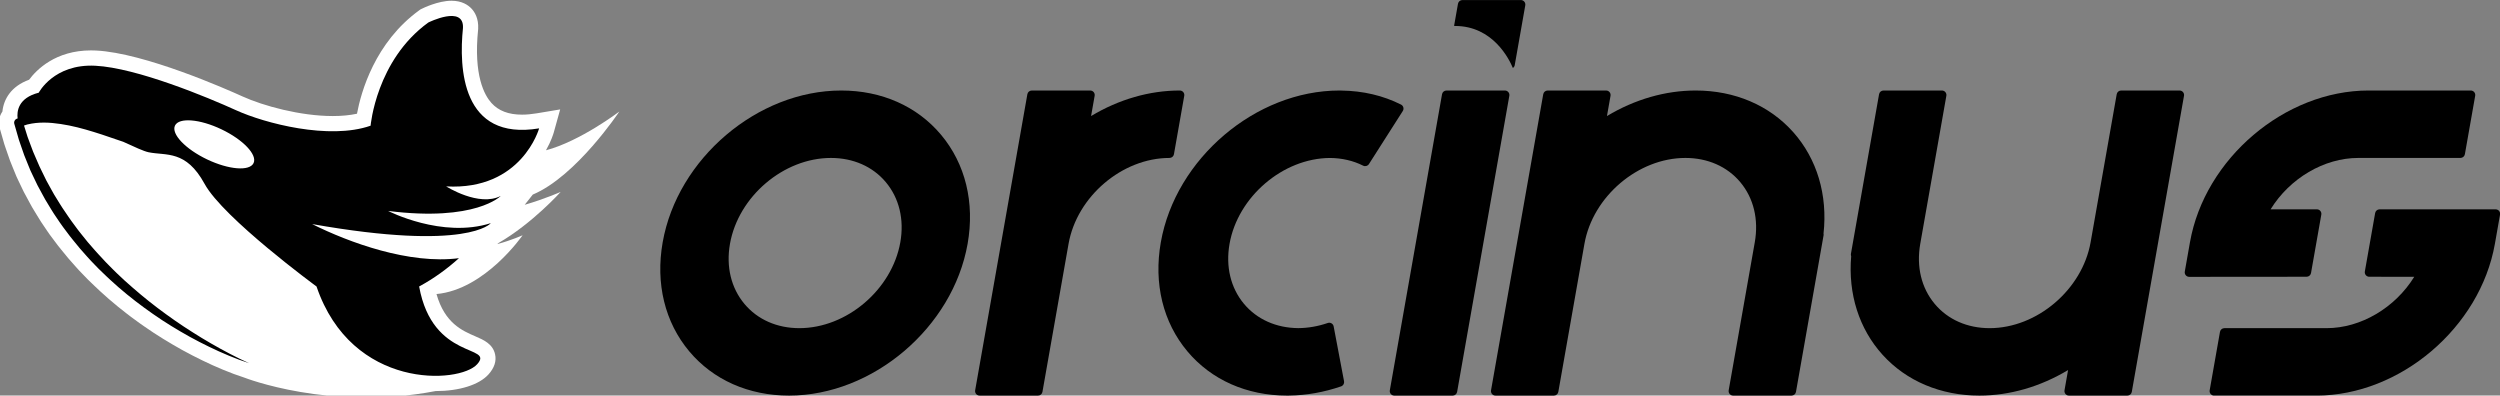 <?xml version="1.0" encoding="UTF-8" standalone="no"?>
<!-- Created with Inkscape (http://www.inkscape.org/) -->

<svg
   xmlns:dc="http://purl.org/dc/elements/1.1/"
   xmlns:cc="http://creativecommons.org/ns#"
   xmlns:rdf="http://www.w3.org/1999/02/22-rdf-syntax-ns#"
   xmlns:svg="http://www.w3.org/2000/svg"
   xmlns="http://www.w3.org/2000/svg"
   xmlns:sodipodi="http://sodipodi.sourceforge.net/DTD/sodipodi-0.dtd"
   xmlns:inkscape="http://www.inkscape.org/namespaces/inkscape"
   width="1087.398"
   height="172.037"
   viewBox="0 0 287.707 45.518"
   version="1.1"
   id="svg8261"
   inkscape:version="0.92.1 unknown"
   sodipodi:docname="orcinus-logo-header__black.svg">
  <rect x="0" y="0" width="287.707" height="45.518" fill="#808080" stroke="none"/>
  <defs
     id="defs8255" />
  <sodipodi:namedview
     id="base"
     pagecolor="#ffffff"
     bordercolor="#666666"
     borderopacity="1.0"
     inkscape:pageopacity="0.0"
     inkscape:pageshadow="2"
     inkscape:zoom="1.2055078"
     inkscape:cx="408.93942"
     inkscape:cy="13.180425"
     inkscape:document-units="mm"
     inkscape:current-layer="layer1"
     showgrid="false"
     units="px"
     inkscape:window-width="1325"
     inkscape:window-height="747"
     inkscape:window-x="41"
     inkscape:window-y="38"
     inkscape:window-maximized="1" />
  <g
     inkscape:label="Layer 1"
     inkscape:groupmode="layer"
     id="layer1"
     transform="translate(0,-251.482)">
    <g
       id="g7548"
       transform="matrix(0.146,0,0,0.146,37.957,225.52)">
      <path
         style="fill:#ffffff"
         inkscape:connector-curvature="0"
         id="path22"
         d="m 228.178,265.759 c 0,0 -30.725,23.347 -57.794,30.528 4.209,-7.443 5.889,-13.148 6.147,-14.075 l 5.039,-18.144 -18.574,3.096 c -4.086,0.682 -7.955,1.026 -11.5,1.027 -10.633,0 -18.52,-3.012 -24.111,-9.207 -5.513,-6.107 -14.207,-21.745 -10.498,-57.856 l 0.048,-0.63 c 0.404,-8.144 -2.674,-13.178 -5.328,-15.967 -2.657,-2.792 -7.535,-6.12 -15.689,-6.12 -10.607,0 -22.398,5.792 -23.708,6.452 l -0.856,0.432 -0.777,0.562 c -35.096,25.407 -45.983,64.505 -49.171,81.604 -5.612,1.216 -11.998,1.83 -19.071,1.83 -25.536,0.001 -54.793,-8.01 -71.17,-15.454 -12.557,-5.707 -77.133,-34.273 -115.475,-36.19 -1.308,-0.065 -2.622,-0.098 -3.906,-0.098 -27.953,0 -42.919,15.179 -48.837,23.123 -14.102,5.124 -20.028,15.242 -21.032,25.071 -0.294,0.426 -0.569,0.868 -0.823,1.328 -1.942,3.509 -2.437,7.552 -1.403,11.416 l 3.657,12.729 0.073,0.243 c 0.316,1.019 0.667,2.025 1.021,3.031 0.155,0.444 0.312,0.889 0.495,1.429 l 2.833,8.151 0.128,0.352 c 0.721,1.882 1.472,3.709 2.197,5.477 0.372,0.904 0.744,1.81 1.134,2.775 l 1.634,3.997 0.116,0.275 c 0.434,0.991 0.902,1.967 1.374,2.94 0.201,0.417 0.403,0.833 0.639,1.335 l 3.732,7.786 4.419,8.197 c 0.229,0.414 0.452,0.83 0.676,1.246 0.501,0.93 1.004,1.859 1.534,2.773 l 2.348,3.88 0.056,0.091 c 0.506,0.818 1.001,1.645 1.496,2.47 1.009,1.681 2.053,3.419 3.222,5.189 l 4.847,7.184 c 1.236,1.885 2.494,3.54 3.711,5.144 0.562,0.739 1.124,1.478 1.67,2.229 l 0.486,0.654 c 1.647,2.21 3.35,4.495 5.271,6.775 l 5.412,6.602 5.938,6.726 c 1.6,1.859 3.207,3.52 4.764,5.125 0.501,0.517 1.001,1.033 1.566,1.625 l 2.997,3.089 0.099,0.101 c 0.724,0.729 1.467,1.439 2.21,2.149 0.347,0.331 0.694,0.662 1.038,0.996 l 0.117,0.111 c 0.697,0.659 1.386,1.326 2.076,1.993 1.4,1.354 2.848,2.755 4.396,4.137 l 6.4,5.736 1.06,0.905 c 4.12,3.497 8.379,7.111 12.901,10.525 2.52,1.994 5.029,3.835 7.081,5.319 2.409,1.774 4.78,3.509 7.281,5.201 4.614,3.243 9.606,6.52 14.832,9.735 5.107,3.148 10.238,6.151 15.249,8.925 2.985,1.653 5.49,2.987 7.876,4.193 2.526,1.315 5.188,2.647 7.829,3.918 5.089,2.501 10.409,4.896 16.224,7.302 5.659,2.368 11.355,4.478 16.931,6.272 0,0 67.442,26.559 150.581,10.562 18.78,0 34.396,-4.922 41.772,-13.166 4.607,-5.149 6.347,-10.466 5.168,-15.802 -1.83,-8.285 -9.144,-11.43 -15.596,-14.204 -10.312,-4.434 -24.061,-10.347 -30.598,-33.31 38.392,-3.516 67.892,-46.355 67.892,-46.355 0,0 -8.293,3.802 -19.959,7 l 0.977,-0.881 c 26.724,-15.434 48.982,-40.278 48.982,-40.278 0,0 -12.383,5.516 -28.35,10.168 l 6.361,-8.061 c 34.341,-14.415 68.213,-65.438 68.213,-65.438 z" />
      <path
         inkscape:connector-curvature="0"
         id="path24"
         d="m 164.969,279.002 c -61.202,10.2 -63.249,-47.652 -60.02,-79.098 0.915,-18.41 -27.231,-4.378 -27.337,-4.325 -41.08,29.739 -45.482,81.324 -45.482,81.324 -32.679,11.438 -83.466,-1.927 -105.933,-12.139 -22.467,-10.212 -78.43,-33.496 -111.109,-35.13 -32.679,-1.634 -44.525,21.241 -44.525,21.241 -16.364,4.165 -17.34,14.826 -16.663,20.313 l -0.274,0.078 -0.01,0.003 c -1.797,0.516 -2.835,2.392 -2.318,4.189 l 0.003,0.012 2.382,8.285 1.193,4.145 c 0.427,1.372 0.93,2.72 1.391,4.081 l 2.833,8.152 c 1.028,2.685 2.157,5.333 3.231,8.003 l 1.634,3.997 c 0.578,1.318 1.231,2.601 1.843,3.903 l 3.732,7.786 4.108,7.593 c 0.694,1.26 1.354,2.541 2.077,3.784 l 2.236,3.691 c 1.512,2.447 2.936,4.952 4.521,7.352 l 4.827,7.154 c 1.574,2.41 3.404,4.634 5.094,6.96 1.719,2.305 3.424,4.619 5.279,6.815 l 5.464,6.665 5.708,6.452 c 1.87,2.181 3.913,4.2 5.894,6.276 l 2.997,3.089 c 1.011,1.018 2.063,1.993 3.092,2.991 2.084,1.969 4.102,4.008 6.241,5.916 l 6.4,5.736 c 4.367,3.706 8.719,7.428 13.292,10.872 2.241,1.779 4.542,3.476 6.858,5.153 2.302,1.696 4.607,3.383 6.976,4.983 4.673,3.287 9.457,6.41 14.318,9.401 4.859,2.995 9.778,5.882 14.765,8.642 2.494,1.38 5.002,2.731 7.546,4.016 2.525,1.317 5.073,2.588 7.638,3.823 5.108,2.51 10.309,4.827 15.562,7.001 5.243,2.194 10.577,4.182 15.977,5.92 -5.201,-2.262 -10.238,-4.863 -15.268,-7.441 -5.019,-2.603 -9.955,-5.357 -14.848,-8.169 -4.903,-2.793 -9.698,-5.773 -14.463,-8.777 -4.77,-2.999 -9.461,-6.116 -14.08,-9.33 -4.602,-3.238 -9.175,-6.51 -13.647,-9.911 -2.263,-1.664 -4.461,-3.413 -6.653,-5.168 -2.206,-1.736 -4.396,-3.49 -6.521,-5.323 -4.319,-3.582 -8.51,-7.306 -12.692,-11.034 l -6.119,-5.758 c -2.043,-1.914 -3.963,-3.953 -5.95,-5.922 -0.981,-0.998 -1.984,-1.973 -2.945,-2.989 l -2.846,-3.081 c -1.869,-2.08 -3.878,-4.031 -5.668,-6.178 l -5.503,-6.321 -5.257,-6.521 c -1.786,-2.148 -3.423,-4.408 -5.073,-6.659 -1.62,-2.27 -3.383,-4.441 -4.887,-6.791 l -4.695,-6.924 c -1.556,-2.314 -2.951,-4.729 -4.436,-7.088 l -2.196,-3.559 c -0.709,-1.199 -1.356,-2.434 -2.038,-3.649 l -4.039,-7.321 -3.672,-7.51 c -0.602,-1.256 -1.247,-2.494 -1.816,-3.765 l -1.67,-3.832 c -1.102,-2.56 -2.259,-5.099 -3.319,-7.677 l -2.934,-7.835 c -0.479,-1.309 -1.002,-2.605 -1.447,-3.927 l -1.253,-3.993 -1.528,-4.864 1.565,-0.511 0.812,-0.265 0.074,-0.024 0.124,-0.027 0.387,-0.085 c 2.051,-0.501 4.157,-0.849 6.291,-1.088 1.075,-0.079 2.145,-0.202 3.226,-0.25 l 3.258,-0.078 3.28,0.082 3.292,0.229 c 2.196,0.207 4.394,0.467 6.591,0.806 2.199,0.32 4.398,0.699 6.588,1.156 2.195,0.429 4.378,0.947 6.562,1.472 2.181,0.542 4.357,1.121 6.526,1.737 8.673,2.485 17.287,5.366 25.881,8.385 1.242,0.422 2.488,0.842 3.731,1.263 8.966,4.076 16.075,7.443 20.029,8.258 13.889,2.859 29.411,-2.042 44.117,24.918 14.706,26.96 88.233,80.88 88.233,80.88 27.777,81.697 112.742,76.796 126.631,61.273 13.889,-15.522 -35.13,-2.451 -45.751,-61.273 11.726,-6.335 22.149,-13.977 31.394,-22.315 -38.94,5.095 -86.661,-12.306 -115.74,-26.881 123.09,21.786 140.863,-0.736 140.863,-0.736 -38.464,12.284 -80.952,-9.612 -80.952,-9.612 69.171,8.714 88.778,-11.854 88.778,-11.854 -17.156,8.987 -43.028,-7.481 -43.028,-7.481 59.638,3.269 73.26,-45.767 73.26,-45.767 z m -225.086,27.388 c -3.126,6.549 -19.526,5.24 -36.631,-2.923 -17.105,-8.164 -28.437,-20.091 -25.311,-26.64 3.126,-6.549 19.525,-5.24 36.631,2.923 17.104,8.163 28.437,20.091 25.311,26.64 z" />
    </g>
    <g
       style="stroke-width:1;fill:#000000;fill-opacity:1"
       transform="matrix(0.294,0,0,0.294,76.014,168.407)"
       id="g7604">
      <path
         inkscape:connector-curvature="0"
         id="path2-4"
         d="m 70.747,317.997 c -32.768,0 -64.126,26.649 -69.9,59.404 -2.848,16.144 0.852,31.311 10.416,42.71 9.364,11.16 23.231,17.305 39.048,17.305 32.767,0 64.124,-26.649 69.9,-59.404 2.848,-16.144 -0.852,-31.313 -10.418,-42.71 -9.364,-11.159 -23.231,-17.305 -39.046,-17.305 z m 23.122,59.404 c -3.27,18.538 -21.002,33.619 -39.526,33.619 -8.723,0 -16.348,-3.361 -21.469,-9.466 -5.243,-6.247 -7.262,-14.607 -5.687,-23.542 3.269,-18.537 20.998,-33.619 39.524,-33.619 8.723,0 16.348,3.361 21.469,9.464 5.244,6.249 7.263,14.609 5.689,23.544 z"
         style="fill:#000000;fill-opacity:1;stroke-width:1" />
      <path
         inkscape:connector-curvature="0"
         id="path4-8"
         d="m 443.397,334.309 c -9.34,-10.519 -22.901,-16.312 -38.183,-16.312 -11.878,0 -23.81,3.444 -34.738,9.993 l 1.397,-7.927 c 0.091,-0.512 -0.05,-1.038 -0.385,-1.437 -0.333,-0.399 -0.827,-0.629 -1.347,-0.629 h -22.877 c -0.854,0 -1.584,0.614 -1.732,1.454 L 325.095,435.35 c -0.091,0.512 0.05,1.038 0.385,1.437 0.333,0.399 0.827,0.629 1.347,0.629 h 22.877 c 0.854,0 1.584,-0.613 1.732,-1.454 l 10.218,-57.95 c 3.269,-18.537 20.998,-33.619 39.524,-33.619 8.723,0 16.348,3.361 21.469,9.464 5.243,6.248 7.262,14.609 5.688,23.543 l -10.218,57.95 c -0.091,0.512 0.05,1.038 0.385,1.437 0.333,0.399 0.827,0.629 1.347,0.629 h 22.877 c 0.854,0 1.584,-0.613 1.732,-1.454 l 10.808,-61.297 c 0.04,-0.217 0.026,-0.435 -0.026,-0.644 1.666,-15.141 -2.53,-29.225 -11.843,-39.712 z"
         style="fill:#000000;fill-opacity:1;stroke-width:1" />
      <path
         inkscape:connector-curvature="0"
         id="path6-0"
         d="m 290.77,324.607 c -0.132,-0.479 -0.461,-0.882 -0.906,-1.105 -7.022,-3.528 -14.865,-5.374 -23.313,-5.485 -0.082,-0.012 -0.167,-0.019 -0.253,-0.019 l -0.357,0.005 c -0.022,-0.002 -0.18,-0.005 -0.203,-0.005 -32.768,0 -64.126,26.649 -69.9,59.404 -2.848,16.144 0.852,31.311 10.416,42.71 9.364,11.16 23.231,17.305 39.048,17.305 l 0.359,-0.005 c 0.024,0.002 0.177,0.005 0.201,0.005 0.076,0 0.15,-0.005 0.223,-0.014 6.8,-0.088 13.636,-1.297 20.323,-3.597 0.827,-0.284 1.32,-1.133 1.157,-1.992 l -4.071,-21.485 c -0.095,-0.502 -0.404,-0.937 -0.845,-1.194 -0.442,-0.256 -0.973,-0.311 -1.456,-0.141 -3.791,1.304 -7.683,1.981 -11.541,2.012 -8.658,-0.064 -16.219,-3.449 -21.289,-9.536 -5.193,-6.236 -7.19,-14.566 -5.623,-23.458 3.25,-18.433 20.897,-33.509 39.314,-33.609 4.729,0.046 9.096,1.06 12.978,3.013 0.806,0.406 1.787,0.134 2.274,-0.626 l 13.251,-20.77 c 0.268,-0.42 0.345,-0.932 0.213,-1.413 z"
         style="fill:#000000;fill-opacity:1;stroke-width:1" />
      <path
         inkscape:connector-curvature="0"
         id="path8-4"
         d="m 200.976,342.94 4.035,-22.877 c 0.091,-0.512 -0.05,-1.038 -0.385,-1.437 -0.333,-0.399 -0.827,-0.629 -1.347,-0.629 -11.878,0 -23.81,3.444 -34.738,9.993 l 1.397,-7.927 c 0.091,-0.512 -0.05,-1.038 -0.385,-1.437 -0.333,-0.399 -0.827,-0.629 -1.347,-0.629 H 145.33 c -0.854,0 -1.584,0.614 -1.732,1.454 L 123.161,435.35 c -0.091,0.512 0.05,1.038 0.385,1.437 0.333,0.399 0.827,0.629 1.347,0.629 h 22.877 c 0.854,0 1.584,-0.613 1.732,-1.454 l 10.218,-57.95 c 3.269,-18.537 20.998,-33.619 39.524,-33.619 0.854,0 1.585,-0.613 1.732,-1.453 z"
         style="fill:#000000;fill-opacity:1;stroke-width:1" />
      <path
         inkscape:connector-curvature="0"
         id="path10-2"
         d="m 331.873,318.626 c -0.333,-0.399 -0.827,-0.629 -1.347,-0.629 h -22.877 c -0.854,0 -1.584,0.614 -1.732,1.454 L 285.48,435.35 c -0.091,0.512 0.05,1.038 0.385,1.437 0.333,0.399 0.827,0.629 1.347,0.629 h 22.877 c 0.854,0 1.584,-0.613 1.732,-1.454 l 20.436,-115.899 c 0.092,-0.512 -0.049,-1.038 -0.384,-1.437 z"
         style="fill:#000000;fill-opacity:1;stroke-width:1" />
      <path
         inkscape:connector-curvature="0"
         id="path12-9"
         d="m 594.62,317.997 h -22.877 c -0.854,0 -1.584,0.614 -1.732,1.454 l -10.218,57.95 c -3.27,18.538 -21.002,33.619 -39.526,33.619 -8.723,0 -16.348,-3.361 -21.469,-9.466 -5.243,-6.247 -7.262,-14.607 -5.687,-23.542 l 10.218,-57.95 c 0.091,-0.512 -0.05,-1.038 -0.385,-1.437 -0.333,-0.399 -0.827,-0.629 -1.347,-0.629 H 478.72 c -0.854,0 -1.584,0.614 -1.732,1.454 l -11.014,62.462 c -0.058,0.327 -0.022,0.656 0.098,0.957 -1.255,14.755 3.098,28.429 12.299,38.586 9.325,10.292 22.772,15.96 37.862,15.96 11.877,0 23.808,-3.444 34.738,-9.993 l -1.397,7.927 c -0.091,0.512 0.05,1.038 0.385,1.437 0.333,0.399 0.827,0.629 1.347,0.629 h 22.877 c 0.854,0 1.584,-0.613 1.732,-1.454 l 20.436,-115.899 c 0.091,-0.512 -0.05,-1.038 -0.385,-1.437 -0.332,-0.398 -0.825,-0.628 -1.346,-0.628 z"
         style="fill:#000000;fill-opacity:1;stroke-width:1" />
      <path
         inkscape:connector-curvature="0"
         id="path14-6"
         d="m 719.677,365.136 c -0.333,-0.399 -0.827,-0.629 -1.347,-0.629 h -45.425 c -0.854,0 -1.584,0.613 -1.732,1.454 l -4.033,22.877 c -0.091,0.512 0.05,1.038 0.385,1.437 0.333,0.399 0.827,0.629 1.347,0.629 l 17.611,0.002 C 679,403.042 665.56,411.02 652.18,411.02 h -40.017 c -0.854,0 -1.584,0.614 -1.732,1.454 l -4.033,22.877 c -0.091,0.512 0.05,1.038 0.385,1.437 0.333,0.399 0.827,0.629 1.347,0.629 h 40.017 c 32.767,0 64.124,-26.649 69.9,-59.405 l 2.016,-11.438 c 0.091,-0.514 -0.05,-1.04 -0.386,-1.438 z"
         style="fill:#000000;fill-opacity:1;stroke-width:1" />
      <path
         inkscape:connector-curvature="0"
         id="path16-1"
         d="m 646.069,389.449 4.033,-22.877 c 0.091,-0.512 -0.05,-1.038 -0.385,-1.437 -0.333,-0.399 -0.827,-0.629 -1.347,-0.629 h -18.123 c 7.482,-12.136 20.923,-20.113 34.301,-20.113 h 40.017 c 0.854,0 1.584,-0.613 1.732,-1.454 l 4.035,-22.877 c 0.091,-0.512 -0.05,-1.038 -0.385,-1.437 -0.333,-0.399 -0.827,-0.629 -1.347,-0.629 h -40.017 c -32.768,0 -64.126,26.649 -69.9,59.404 l -2.024,11.476 c -0.091,0.512 0.05,1.04 0.385,1.438 0.333,0.397 0.827,0.627 1.347,0.627 h 0.002 l 45.946,-0.04 c 0.852,0.002 1.582,-0.612 1.73,-1.452 z"
         style="fill:#000000;fill-opacity:1;stroke-width:1" />
      <path
         inkscape:connector-curvature="0"
         id="path18-0"
         d="m 338.117,283.213 c -0.333,-0.399 -0.827,-0.629 -1.347,-0.629 h -22.877 c -0.854,0 -1.584,0.613 -1.732,1.454 l -1.533,8.693 c 0.133,0 0.25,0 0.385,0 14.86,0 21.224,13.043 22.634,16.45 0.368,-0.26 0.644,-0.644 0.727,-1.115 l 4.13,-23.416 c 0.089,-0.512 -0.052,-1.038 -0.387,-1.437 z"
         style="fill:#000000;fill-opacity:1;stroke-width:1" />
    </g>
  </g>
</svg>
